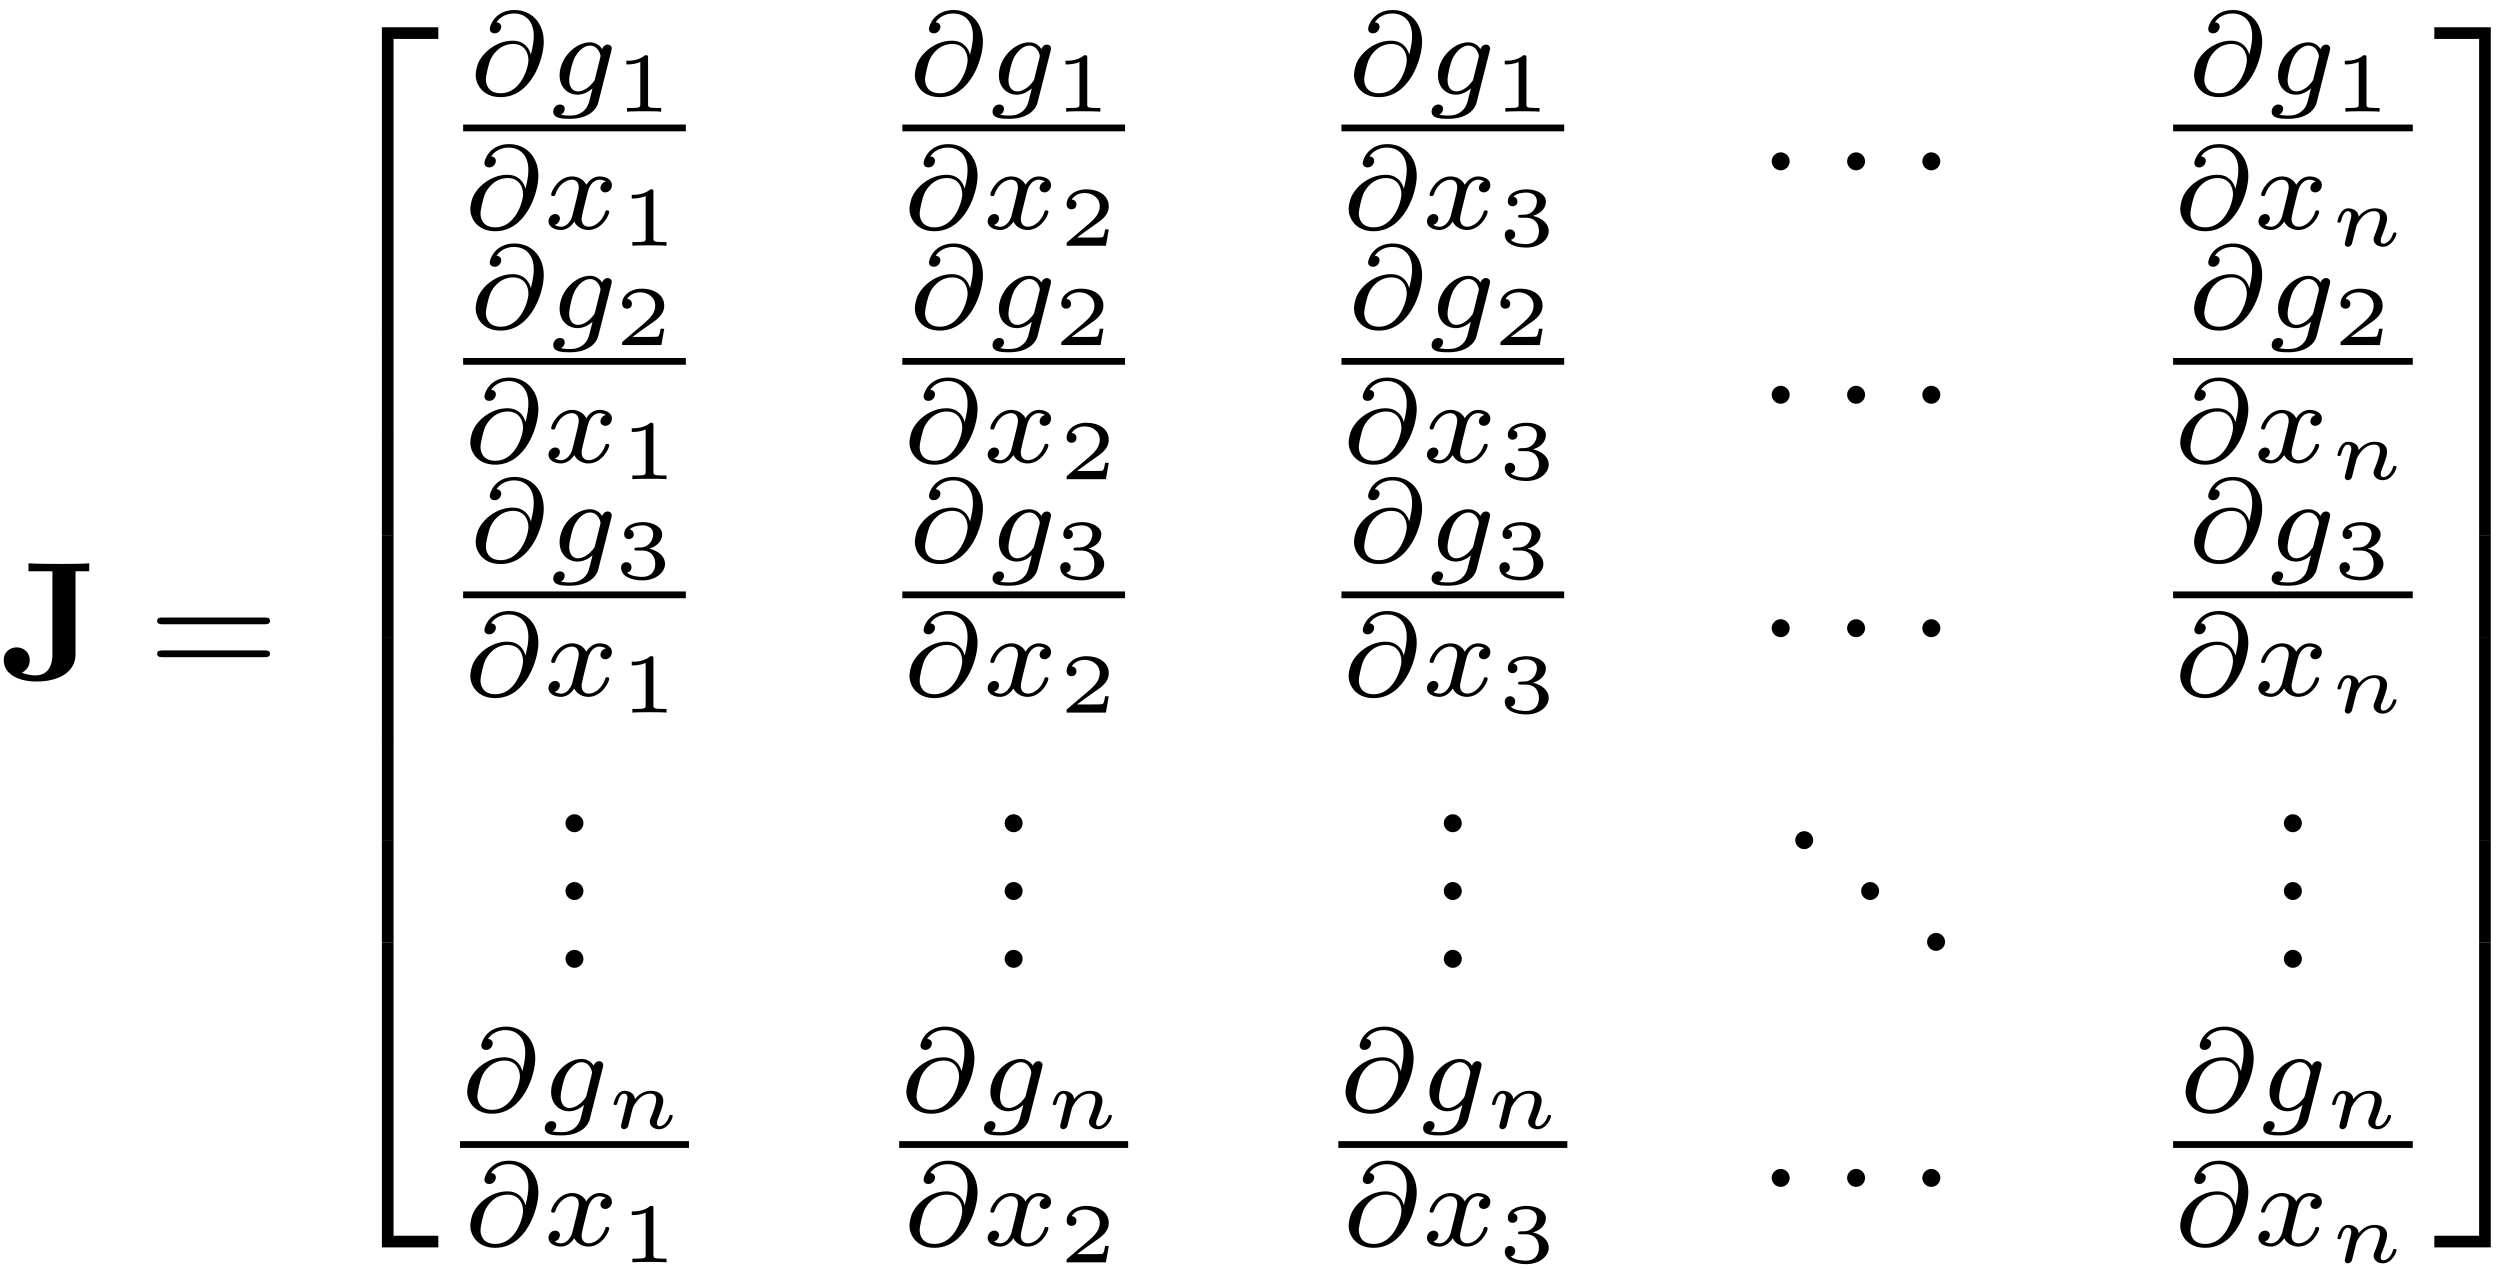 <?xml version="1.0" encoding="UTF-8"?>
<svg xmlns="http://www.w3.org/2000/svg" xmlns:xlink="http://www.w3.org/1999/xlink" width="191pt" height="97pt" viewBox="0 0 191 97" version="1.1"><!--latexit:AAAH7XjalVVbbBRVGP7PnLK0pe1uW8ql3KZ2QaCK7W4VENDeLLalC3S37bbdss7O
nt0OnZ1ZZ87WLuviMUGf1PiiPpiobR8EQ8AoGiXBREPwjtg2DYkxxMQoMUQNTyY+
6NkL2wJN2M5kMv/1zPf955uZQFRVTFpfP4sEXLDMsrzYax8jhqno2oBdMuQRhXse
O9WjXrseOEpkalYAevEdv83qcneROAk2Z4t+LCzyGLpOGTprq1lRsnnL/Vu3ba97
4MEdDz28d19z+4Fut8c3HAiNqtHY+LPJXrsWU9WZ0jKrrdre73LvGCVxc5Dfsw/p
s8uqZJqnyisqV1atWr1mLRMYZgVsGbOw5ayQFbHiU+vWb9i4Say5r5atYCWsjFlZ
Oatm69gGtpGJ3oBkElXRSK+sq7rhiehB0ksVqhJv1CBSJKCS4YgU1pSQIkuU0/UE
JUo4rYAkj4YNPaYFW1ONg6YeM2TiIeO0FrLHTH2D1eFs7HW5e/a3+FzudKE7Ksmk
vV7kJ9gQK51+ZOeu3YMZGpoUId6MScz+bMPko3tumV6X+2Cat61g2vrY400DfBAm
NRQtzGyH+EItrel5d8eoxHG705mplrYneF/GyS0ws9/6ZEdnVy7B0TVTbgVilJis
gq1llX7btC+oy7EI0Wga0lBDfZQOJySDKrJKksW+mEk4mVEpTIa4mQJvDifSY0yK
m3kkKIZ0g18aFdPRhR0JKWKa8UiAV0YkOmLemUsFF8sNxWho13BC0aIcqSZnHhSK
qSLVRRqPEjGoGJyfGueGJBsKxyrKI5IhyZTLtTilJNehnomDbOXEYVbF1vS53O0c
4GxvX7/VOzA4xH23cozwwYTaVSlsct/FidU2bc3sqc3GVrHVfd26Jsk6H/kRf3aF
yaekrJUbMk/LQT7ZNkVOKUcy4pMyWZgNj/htFQsmH8xsxqRydNF4rrW2aXsGzXTE
qump14IqHGPz51+fbTm3t5Wt52s/bXA4bVyrkybNWvO7z4U55mxsbxD5Caw0pYZ4
ZxfblN73cuEjX2rugVCiMynuE30BEla0RIDHDGU8KfpCfJoJXzQlBEkVw/6G5Lw3
zj1xy71qHHnUONM1QZ2a967Vkj7f3TWOPHA58sDlWAIuRx64nHngcuaBy7kEXM5F
cI3dKr7bCN4WWYyElgcJLQ8S2hJIaHeQEH1EC+aEyUV//Dm/rTL3AZx/76aOyyyn
fiiEcqgGO2wDB+yEDjgAh8ENz0ASTsBL8Aa8BSfhPTgNZ+B9+ADOwcfwCZyHi3AJ
voJv4Du4DFdgGmZhDq7CL/A73ICb8C8qQmVIRHWoEe1BzciFelE/GkBHkIIMdAwl
0QvoFfQqeg29jSbQJHoXfYouoEvoBzSHrqEb6E/0N7opfClcFq4I08KsMCdcFa4J
14W/hH+E/3AhLsYluAxX4Wpcg+24Djfi3bgdd+Ae3I9VrOMT+GX8On4TT+HT+Az+
EJ/HF/BF/D2exT/hn/Gv+Dd8Hf9hmbKctHxm+SLz8RBQ9j/1PNx2WL79H87JtFI=
-->
<defs>
<g>
<symbol overflow="visible" id="glyph0-0">
<path style="stroke:none;" d=""/>
</symbol>
<symbol overflow="visible" id="glyph0-1">
<path style="stroke:none;" d="M 5.781 -8.281 L 6.828 -8.281 L 6.828 -8.891 C 6.375 -8.844 5.266 -8.844 4.766 -8.844 C 4.078 -8.844 2.812 -8.844 2.188 -8.891 L 2.188 -8.281 L 4.016 -8.281 L 4.016 -1.938 C 4.016 -1.688 4.016 -0.328 2.734 -0.328 C 2.516 -0.328 2.078 -0.359 1.703 -0.531 L 1.703 -0.547 C 1.703 -0.547 2.281 -0.797 2.281 -1.484 C 2.281 -2.172 1.719 -2.469 1.297 -2.469 C 0.812 -2.469 0.297 -2.156 0.297 -1.484 C 0.297 -0.484 1.328 0.141 2.797 0.141 C 4.531 0.141 5.781 -0.594 5.781 -1.938 Z M 5.781 -8.281 "/>
</symbol>
<symbol overflow="visible" id="glyph1-0">
<path style="stroke:none;" d=""/>
</symbol>
<symbol overflow="visible" id="glyph1-1">
<path style="stroke:none;" d="M 8.906 -4.234 C 9.094 -4.234 9.344 -4.234 9.344 -4.5 C 9.344 -4.75 9.094 -4.75 8.906 -4.75 L 1.156 -4.75 C 0.969 -4.75 0.719 -4.75 0.719 -4.5 C 0.719 -4.234 0.969 -4.234 1.172 -4.234 Z M 8.906 -1.719 C 9.094 -1.719 9.344 -1.719 9.344 -1.984 C 9.344 -2.234 9.094 -2.234 8.906 -2.234 L 1.172 -2.234 C 0.969 -2.234 0.719 -2.234 0.719 -1.984 C 0.719 -1.719 0.969 -1.719 1.156 -1.719 Z M 8.906 -1.719 "/>
</symbol>
<symbol overflow="visible" id="glyph1-2">
<path style="stroke:none;" d="M 2.484 -0.688 C 2.484 -1.062 2.172 -1.375 1.797 -1.375 C 1.422 -1.375 1.109 -1.062 1.109 -0.688 C 1.109 -0.312 1.422 0 1.797 0 C 2.172 0 2.484 -0.312 2.484 -0.688 Z M 2.484 -0.688 "/>
</symbol>
<symbol overflow="visible" id="glyph2-0">
<path style="stroke:none;" d=""/>
</symbol>
<symbol overflow="visible" id="glyph2-1">
<path style="stroke:none;" d="M 4.219 22.797 L 5.109 22.797 L 5.109 0.391 L 8.531 0.391 L 8.531 -0.5 L 4.219 -0.5 Z M 4.219 22.797 "/>
</symbol>
<symbol overflow="visible" id="glyph2-2">
<path style="stroke:none;" d="M 4.219 7.781 L 5.109 7.781 L 5.109 -0.016 L 4.219 -0.016 Z M 4.219 7.781 "/>
</symbol>
<symbol overflow="visible" id="glyph2-3">
<path style="stroke:none;" d="M 4.219 22.781 L 8.531 22.781 L 8.531 21.891 L 5.109 21.891 L 5.109 -0.516 L 4.219 -0.516 Z M 4.219 22.781 "/>
</symbol>
<symbol overflow="visible" id="glyph2-4">
<path style="stroke:none;" d="M 3.516 22.797 L 4.406 22.797 L 4.406 -0.5 L 0.094 -0.5 L 0.094 0.391 L 3.516 0.391 Z M 3.516 22.797 "/>
</symbol>
<symbol overflow="visible" id="glyph2-5">
<path style="stroke:none;" d="M 3.516 7.781 L 4.406 7.781 L 4.406 -0.016 L 3.516 -0.016 Z M 3.516 7.781 "/>
</symbol>
<symbol overflow="visible" id="glyph2-6">
<path style="stroke:none;" d="M 3.516 21.891 L 0.094 21.891 L 0.094 22.781 L 4.406 22.781 L 4.406 -0.516 L 3.516 -0.516 Z M 3.516 21.891 "/>
</symbol>
<symbol overflow="visible" id="glyph3-0">
<path style="stroke:none;" d=""/>
</symbol>
<symbol overflow="visible" id="glyph3-1">
<path style="stroke:none;" d="M 4.766 -3.062 C 4.625 -3.594 4.219 -4.125 3.375 -4.125 C 2.109 -4.125 1.047 -3.188 0.719 -2.359 C 0.672 -2.219 0.547 -1.844 0.547 -1.484 C 0.547 -0.859 1.031 0.188 2.453 0.188 C 4.797 0.188 5.75 -2.75 5.75 -4.031 C 5.75 -5.578 4.734 -6.469 3.516 -6.469 C 2.047 -6.469 1.625 -5.297 1.625 -5.016 C 1.625 -4.938 1.672 -4.688 2 -4.688 C 2.312 -4.688 2.5 -4.969 2.5 -5.188 C 2.5 -5.422 2.312 -5.516 2.141 -5.531 C 2.594 -6.203 3.344 -6.203 3.5 -6.203 C 4.172 -6.203 4.984 -5.781 4.984 -4.5 C 4.984 -4.109 4.938 -3.781 4.766 -3.062 Z M 2.469 -0.109 C 1.438 -0.109 1.328 -0.875 1.328 -1.156 C 1.328 -1.516 1.562 -2.406 1.656 -2.625 C 1.828 -3.047 2.391 -3.875 3.406 -3.875 C 4.281 -3.875 4.578 -3.188 4.578 -2.641 C 4.578 -2.047 3.984 -0.109 2.469 -0.109 Z M 2.469 -0.109 "/>
</symbol>
<symbol overflow="visible" id="glyph3-2">
<path style="stroke:none;" d="M 4.828 -3.344 C 4.859 -3.484 4.859 -3.531 4.859 -3.531 C 4.859 -3.734 4.688 -3.828 4.547 -3.828 C 4.344 -3.828 4.172 -3.656 4.125 -3.484 C 3.984 -3.719 3.672 -4 3.203 -4 C 2.062 -4 0.875 -2.781 0.875 -1.484 C 0.875 -0.547 1.516 0 2.25 0 C 2.672 0 3.078 -0.203 3.391 -0.484 L 3.188 0.328 C 3.094 0.703 3.031 0.953 2.688 1.266 C 2.281 1.594 1.891 1.594 1.672 1.594 C 1.25 1.594 1.141 1.562 0.969 1.531 C 1.203 1.422 1.266 1.203 1.266 1.078 C 1.266 0.859 1.094 0.75 0.906 0.75 C 0.656 0.75 0.391 0.953 0.391 1.297 C 0.391 1.844 1.172 1.844 1.672 1.844 C 3.094 1.844 3.703 1.125 3.828 0.609 Z M 3.578 -1.203 C 3.531 -1.062 3.531 -1.047 3.375 -0.875 C 3.062 -0.484 2.625 -0.25 2.281 -0.25 C 1.828 -0.25 1.609 -0.641 1.609 -1.109 C 1.609 -1.516 1.844 -2.531 2.078 -2.922 C 2.469 -3.562 2.891 -3.75 3.203 -3.75 C 3.828 -3.75 4 -3.062 4 -2.969 C 4 -2.953 4 -2.938 3.984 -2.844 Z M 3.578 -1.203 "/>
</symbol>
<symbol overflow="visible" id="glyph3-3">
<path style="stroke:none;" d="M 2.25 -0.953 C 2.172 -0.656 1.859 -0.156 1.406 -0.156 C 1.375 -0.156 1.109 -0.156 0.922 -0.297 C 1.281 -0.406 1.312 -0.734 1.312 -0.781 C 1.312 -0.984 1.156 -1.125 0.953 -1.125 C 0.703 -1.125 0.438 -0.906 0.438 -0.578 C 0.438 -0.125 0.938 0.094 1.391 0.094 C 1.797 0.094 2.172 -0.172 2.406 -0.547 C 2.625 -0.078 3.125 0.094 3.484 0.094 C 4.516 0.094 5.078 -1.047 5.078 -1.297 C 5.078 -1.406 4.953 -1.406 4.938 -1.406 C 4.797 -1.406 4.797 -1.375 4.766 -1.266 C 4.562 -0.641 4.031 -0.156 3.516 -0.156 C 3.156 -0.156 2.969 -0.406 2.969 -0.75 C 2.969 -0.984 3.188 -1.812 3.438 -2.812 C 3.609 -3.516 4.031 -3.75 4.328 -3.75 C 4.344 -3.75 4.625 -3.75 4.812 -3.609 C 4.516 -3.531 4.406 -3.281 4.406 -3.125 C 4.406 -2.922 4.562 -2.781 4.781 -2.781 C 4.984 -2.781 5.281 -2.953 5.281 -3.328 C 5.281 -3.844 4.703 -4 4.344 -4 C 3.891 -4 3.531 -3.703 3.328 -3.359 C 3.156 -3.719 2.75 -4 2.234 -4 C 1.219 -4 0.641 -2.875 0.641 -2.609 C 0.641 -2.5 0.766 -2.5 0.797 -2.5 C 0.922 -2.5 0.922 -2.531 0.969 -2.641 C 1.203 -3.359 1.766 -3.75 2.219 -3.75 C 2.516 -3.75 2.75 -3.578 2.75 -3.141 C 2.75 -2.969 2.641 -2.516 2.562 -2.203 Z M 2.25 -0.953 "/>
</symbol>
<symbol overflow="visible" id="glyph4-0">
<path style="stroke:none;" d=""/>
</symbol>
<symbol overflow="visible" id="glyph4-1">
<path style="stroke:none;" d="M 2.578 -4.109 C 2.578 -4.312 2.562 -4.312 2.344 -4.312 C 1.875 -3.891 1.172 -3.891 1.031 -3.891 L 0.922 -3.891 L 0.922 -3.609 L 1.031 -3.609 C 1.188 -3.609 1.609 -3.625 1.984 -3.797 L 1.984 -0.562 C 1.984 -0.359 1.984 -0.281 1.297 -0.281 L 0.969 -0.281 L 0.969 0 C 1.328 -0.031 1.906 -0.031 2.281 -0.031 C 2.656 -0.031 3.234 -0.031 3.578 0 L 3.578 -0.281 L 3.266 -0.281 C 2.578 -0.281 2.578 -0.359 2.578 -0.562 Z M 2.578 -4.109 "/>
</symbol>
<symbol overflow="visible" id="glyph4-2">
<path style="stroke:none;" d="M 3.812 -1.25 L 3.531 -1.25 C 3.516 -1.125 3.453 -0.719 3.344 -0.656 C 3.297 -0.625 2.75 -0.625 2.656 -0.625 L 1.391 -0.625 C 1.812 -0.938 2.297 -1.297 2.688 -1.562 C 3.266 -1.953 3.812 -2.328 3.812 -3.016 C 3.812 -3.844 3.031 -4.312 2.109 -4.312 C 1.234 -4.312 0.594 -3.797 0.594 -3.172 C 0.594 -2.828 0.875 -2.781 0.969 -2.781 C 1.141 -2.781 1.344 -2.891 1.344 -3.156 C 1.344 -3.391 1.172 -3.516 0.984 -3.531 C 1.156 -3.828 1.531 -4.031 1.969 -4.031 C 2.594 -4.031 3.125 -3.641 3.125 -3.016 C 3.125 -2.469 2.75 -2.062 2.25 -1.641 L 0.672 -0.297 C 0.609 -0.234 0.594 -0.234 0.594 -0.188 L 0.594 0 L 3.594 0 Z M 3.812 -1.25 "/>
</symbol>
<symbol overflow="visible" id="glyph4-3">
<path style="stroke:none;" d="M 2.141 -2.141 C 2.734 -2.141 3.125 -1.766 3.125 -1.125 C 3.125 -0.469 2.719 -0.125 2.141 -0.125 C 2.062 -0.125 1.297 -0.125 0.969 -0.453 C 1.234 -0.5 1.312 -0.703 1.312 -0.859 C 1.312 -1.094 1.125 -1.25 0.922 -1.25 C 0.719 -1.25 0.516 -1.109 0.516 -0.844 C 0.516 -0.172 1.281 0.141 2.156 0.141 C 3.219 0.141 3.875 -0.5 3.875 -1.125 C 3.875 -1.656 3.406 -2.109 2.672 -2.281 C 3.453 -2.531 3.656 -3.016 3.656 -3.391 C 3.656 -3.906 3 -4.312 2.188 -4.312 C 1.391 -4.312 0.75 -3.969 0.75 -3.391 C 0.75 -3.078 0.984 -3.016 1.109 -3.016 C 1.297 -3.016 1.484 -3.141 1.484 -3.375 C 1.484 -3.531 1.406 -3.703 1.172 -3.75 C 1.453 -4.047 2.031 -4.062 2.156 -4.062 C 2.625 -4.062 2.969 -3.828 2.969 -3.391 C 2.969 -3.016 2.719 -2.422 2.047 -2.375 C 1.859 -2.375 1.844 -2.375 1.672 -2.359 C 1.594 -2.359 1.531 -2.344 1.531 -2.25 C 1.531 -2.141 1.594 -2.141 1.703 -2.141 Z M 2.141 -2.141 "/>
</symbol>
<symbol overflow="visible" id="glyph5-0">
<path style="stroke:none;" d=""/>
</symbol>
<symbol overflow="visible" id="glyph5-1">
<path style="stroke:none;" d="M 2.484 -0.688 C 2.484 -1.062 2.172 -1.375 1.797 -1.375 C 1.422 -1.375 1.109 -1.062 1.109 -0.688 C 1.109 -0.312 1.422 0 1.797 0 C 2.172 0 2.484 -0.312 2.484 -0.688 Z M 2.484 -0.688 "/>
</symbol>
<symbol overflow="visible" id="glyph6-0">
<path style="stroke:none;" d=""/>
</symbol>
<symbol overflow="visible" id="glyph6-1">
<path style="stroke:none;" d="M 1.266 -0.641 C 1.219 -0.469 1.156 -0.188 1.156 -0.156 C 1.156 -0.016 1.266 0.078 1.391 0.078 C 1.484 0.078 1.625 0.016 1.703 -0.141 C 1.703 -0.172 1.781 -0.484 1.828 -0.641 C 2.047 -1.516 2.047 -1.531 2.062 -1.562 C 2.141 -1.734 2.609 -2.641 3.391 -2.641 C 3.719 -2.641 3.844 -2.469 3.844 -2.172 C 3.844 -1.812 3.578 -1.141 3.422 -0.766 C 3.391 -0.688 3.359 -0.609 3.359 -0.5 C 3.359 -0.156 3.688 0.078 4.062 0.078 C 4.766 0.078 5.109 -0.766 5.109 -0.938 C 5.109 -1.016 5 -1.016 4.984 -1.016 C 4.875 -1.016 4.859 -1 4.828 -0.875 C 4.703 -0.484 4.406 -0.156 4.094 -0.156 C 3.953 -0.156 3.906 -0.25 3.906 -0.391 C 3.906 -0.531 3.922 -0.594 3.984 -0.734 C 4.094 -1 4.391 -1.734 4.391 -2.094 C 4.391 -2.562 4.047 -2.859 3.438 -2.859 C 2.844 -2.859 2.438 -2.5 2.219 -2.219 C 2.188 -2.75 1.656 -2.859 1.422 -2.859 C 0.781 -2.859 0.594 -1.875 0.594 -1.859 C 0.594 -1.766 0.688 -1.766 0.719 -1.766 C 0.828 -1.766 0.844 -1.812 0.875 -1.891 C 0.969 -2.266 1.125 -2.641 1.391 -2.641 C 1.609 -2.641 1.656 -2.438 1.656 -2.297 C 1.656 -2.203 1.594 -1.953 1.547 -1.797 C 1.5 -1.625 1.438 -1.359 1.406 -1.203 Z M 1.266 -0.641 "/>
</symbol>
</g>
</defs>
<g id="surface1">
<g style="fill:rgb(0%,0%,0%);fill-opacity:1;">
  <use xlink:href="#glyph0-1" x="-0.011" y="51.927"/>
</g>
<g style="fill:rgb(0%,0%,0%);fill-opacity:1;">
  <use xlink:href="#glyph1-1" x="11.286" y="51.927"/>
</g>
<g style="fill:rgb(0%,0%,0%);fill-opacity:1;">
  <use xlink:href="#glyph2-1" x="24.957" y="2.582"/>
</g>
<g style="fill:rgb(0%,0%,0%);fill-opacity:1;">
  <use xlink:href="#glyph2-2" x="24.957" y="25.377"/>
</g>
<g style="fill:rgb(0%,0%,0%);fill-opacity:1;">
  <use xlink:href="#glyph2-2" x="24.957" y="33.147"/>
</g>
<g style="fill:rgb(0%,0%,0%);fill-opacity:1;">
  <use xlink:href="#glyph2-2" x="24.957" y="40.919"/>
</g>
<g style="fill:rgb(0%,0%,0%);fill-opacity:1;">
  <use xlink:href="#glyph2-2" x="24.957" y="48.69"/>
</g>
<g style="fill:rgb(0%,0%,0%);fill-opacity:1;">
  <use xlink:href="#glyph2-2" x="24.957" y="56.46"/>
</g>
<g style="fill:rgb(0%,0%,0%);fill-opacity:1;">
  <use xlink:href="#glyph2-2" x="24.957" y="64.232"/>
</g>
<g style="fill:rgb(0%,0%,0%);fill-opacity:1;">
  <use xlink:href="#glyph2-3" x="24.957" y="72.52"/>
</g>
<g style="fill:rgb(0%,0%,0%);fill-opacity:1;">
  <use xlink:href="#glyph3-1" x="35.794" y="7.234"/>
</g>
<g style="fill:rgb(0%,0%,0%);fill-opacity:1;">
  <use xlink:href="#glyph3-2" x="41.878" y="7.234"/>
</g>
<g style="fill:rgb(0%,0%,0%);fill-opacity:1;">
  <use xlink:href="#glyph4-1" x="46.935" y="8.531"/>
</g>
<path style="fill:none;stroke-width:0.398;stroke-linecap:butt;stroke-linejoin:miter;stroke:rgb(0%,0%,0%);stroke-opacity:1;stroke-miterlimit:10;" d="M -0 0.001 L 13.089 0.001 " transform="matrix(1.3,0,0,-1.3,35.383,9.775)"/>
<g style="fill:rgb(0%,0%,0%);fill-opacity:1;">
  <use xlink:href="#glyph3-1" x="35.383" y="17.479"/>
</g>
<g style="fill:rgb(0%,0%,0%);fill-opacity:1;">
  <use xlink:href="#glyph3-3" x="41.467" y="17.479"/>
</g>
<g style="fill:rgb(0%,0%,0%);fill-opacity:1;">
  <use xlink:href="#glyph4-1" x="47.344" y="18.775"/>
</g>
<g style="fill:rgb(0%,0%,0%);fill-opacity:1;">
  <use xlink:href="#glyph3-1" x="69.346" y="7.234"/>
</g>
<g style="fill:rgb(0%,0%,0%);fill-opacity:1;">
  <use xlink:href="#glyph3-2" x="75.439" y="7.234"/>
</g>
<g style="fill:rgb(0%,0%,0%);fill-opacity:1;">
  <use xlink:href="#glyph4-1" x="80.487" y="8.531"/>
</g>
<path style="fill:none;stroke-width:0.398;stroke-linecap:butt;stroke-linejoin:miter;stroke:rgb(0%,0%,0%);stroke-opacity:1;stroke-miterlimit:10;" d="M 0.001 0.001 L 13.09 0.001 " transform="matrix(1.3,0,0,-1.3,68.936,9.775)"/>
<g style="fill:rgb(0%,0%,0%);fill-opacity:1;">
  <use xlink:href="#glyph3-1" x="68.936" y="17.479"/>
</g>
<g style="fill:rgb(0%,0%,0%);fill-opacity:1;">
  <use xlink:href="#glyph3-3" x="75.02" y="17.479"/>
</g>
<g style="fill:rgb(0%,0%,0%);fill-opacity:1;">
  <use xlink:href="#glyph4-2" x="80.897" y="18.775"/>
</g>
<g style="fill:rgb(0%,0%,0%);fill-opacity:1;">
  <use xlink:href="#glyph3-1" x="102.898" y="7.234"/>
</g>
<g style="fill:rgb(0%,0%,0%);fill-opacity:1;">
  <use xlink:href="#glyph3-2" x="108.983" y="7.234"/>
</g>
<g style="fill:rgb(0%,0%,0%);fill-opacity:1;">
  <use xlink:href="#glyph4-1" x="114.04" y="8.531"/>
</g>
<path style="fill:none;stroke-width:0.398;stroke-linecap:butt;stroke-linejoin:miter;stroke:rgb(0%,0%,0%);stroke-opacity:1;stroke-miterlimit:10;" d="M 0 0.001 L 13.089 0.001 " transform="matrix(1.3,0,0,-1.3,102.488,9.775)"/>
<g style="fill:rgb(0%,0%,0%);fill-opacity:1;">
  <use xlink:href="#glyph3-1" x="102.488" y="17.479"/>
</g>
<g style="fill:rgb(0%,0%,0%);fill-opacity:1;">
  <use xlink:href="#glyph3-3" x="108.581" y="17.479"/>
</g>
<g style="fill:rgb(0%,0%,0%);fill-opacity:1;">
  <use xlink:href="#glyph4-3" x="114.449" y="18.775"/>
</g>
<g style="fill:rgb(0%,0%,0%);fill-opacity:1;">
  <use xlink:href="#glyph5-1" x="134.248" y="13.013"/>
  <use xlink:href="#glyph5-1" x="140.009" y="13.013"/>
</g>
<g style="fill:rgb(0%,0%,0%);fill-opacity:1;">
  <use xlink:href="#glyph5-1" x="145.757" y="13.013"/>
</g>
<g style="fill:rgb(0%,0%,0%);fill-opacity:1;">
  <use xlink:href="#glyph3-1" x="167.081" y="7.234"/>
</g>
<g style="fill:rgb(0%,0%,0%);fill-opacity:1;">
  <use xlink:href="#glyph3-2" x="173.165" y="7.234"/>
</g>
<g style="fill:rgb(0%,0%,0%);fill-opacity:1;">
  <use xlink:href="#glyph4-1" x="178.222" y="8.531"/>
</g>
<path style="fill:none;stroke-width:0.398;stroke-linecap:butt;stroke-linejoin:miter;stroke:rgb(0%,0%,0%);stroke-opacity:1;stroke-miterlimit:10;" d="M 0.001 0.001 L 14.087 0.001 " transform="matrix(1.3,0,0,-1.3,166.023,9.775)"/>
<g style="fill:rgb(0%,0%,0%);fill-opacity:1;">
  <use xlink:href="#glyph3-1" x="166.023" y="17.479"/>
</g>
<g style="fill:rgb(0%,0%,0%);fill-opacity:1;">
  <use xlink:href="#glyph3-3" x="172.107" y="17.479"/>
</g>
<g style="fill:rgb(0%,0%,0%);fill-opacity:1;">
  <use xlink:href="#glyph6-1" x="177.984" y="18.775"/>
</g>
<g style="fill:rgb(0%,0%,0%);fill-opacity:1;">
  <use xlink:href="#glyph3-1" x="35.794" y="25.07"/>
</g>
<g style="fill:rgb(0%,0%,0%);fill-opacity:1;">
  <use xlink:href="#glyph3-2" x="41.878" y="25.07"/>
</g>
<g style="fill:rgb(0%,0%,0%);fill-opacity:1;">
  <use xlink:href="#glyph4-2" x="46.935" y="26.365"/>
</g>
<path style="fill:none;stroke-width:0.398;stroke-linecap:butt;stroke-linejoin:miter;stroke:rgb(0%,0%,0%);stroke-opacity:1;stroke-miterlimit:10;" d="M -0 0 L 13.089 0 " transform="matrix(1.3,0,0,-1.3,35.383,27.609)"/>
<g style="fill:rgb(0%,0%,0%);fill-opacity:1;">
  <use xlink:href="#glyph3-1" x="35.383" y="35.315"/>
</g>
<g style="fill:rgb(0%,0%,0%);fill-opacity:1;">
  <use xlink:href="#glyph3-3" x="41.467" y="35.315"/>
</g>
<g style="fill:rgb(0%,0%,0%);fill-opacity:1;">
  <use xlink:href="#glyph4-1" x="47.344" y="36.609"/>
</g>
<g style="fill:rgb(0%,0%,0%);fill-opacity:1;">
  <use xlink:href="#glyph3-1" x="69.346" y="25.07"/>
</g>
<g style="fill:rgb(0%,0%,0%);fill-opacity:1;">
  <use xlink:href="#glyph3-2" x="75.439" y="25.07"/>
</g>
<g style="fill:rgb(0%,0%,0%);fill-opacity:1;">
  <use xlink:href="#glyph4-2" x="80.487" y="26.365"/>
</g>
<path style="fill:none;stroke-width:0.398;stroke-linecap:butt;stroke-linejoin:miter;stroke:rgb(0%,0%,0%);stroke-opacity:1;stroke-miterlimit:10;" d="M 0.001 0 L 13.09 0 " transform="matrix(1.3,0,0,-1.3,68.936,27.609)"/>
<g style="fill:rgb(0%,0%,0%);fill-opacity:1;">
  <use xlink:href="#glyph3-1" x="68.936" y="35.315"/>
</g>
<g style="fill:rgb(0%,0%,0%);fill-opacity:1;">
  <use xlink:href="#glyph3-3" x="75.02" y="35.315"/>
</g>
<g style="fill:rgb(0%,0%,0%);fill-opacity:1;">
  <use xlink:href="#glyph4-2" x="80.897" y="36.609"/>
</g>
<g style="fill:rgb(0%,0%,0%);fill-opacity:1;">
  <use xlink:href="#glyph3-1" x="102.898" y="25.07"/>
</g>
<g style="fill:rgb(0%,0%,0%);fill-opacity:1;">
  <use xlink:href="#glyph3-2" x="108.983" y="25.07"/>
</g>
<g style="fill:rgb(0%,0%,0%);fill-opacity:1;">
  <use xlink:href="#glyph4-2" x="114.04" y="26.365"/>
</g>
<path style="fill:none;stroke-width:0.398;stroke-linecap:butt;stroke-linejoin:miter;stroke:rgb(0%,0%,0%);stroke-opacity:1;stroke-miterlimit:10;" d="M 0 0 L 13.089 0 " transform="matrix(1.3,0,0,-1.3,102.488,27.609)"/>
<g style="fill:rgb(0%,0%,0%);fill-opacity:1;">
  <use xlink:href="#glyph3-1" x="102.488" y="35.315"/>
</g>
<g style="fill:rgb(0%,0%,0%);fill-opacity:1;">
  <use xlink:href="#glyph3-3" x="108.581" y="35.315"/>
</g>
<g style="fill:rgb(0%,0%,0%);fill-opacity:1;">
  <use xlink:href="#glyph4-3" x="114.449" y="36.609"/>
</g>
<g style="fill:rgb(0%,0%,0%);fill-opacity:1;">
  <use xlink:href="#glyph5-1" x="134.248" y="30.848"/>
  <use xlink:href="#glyph5-1" x="140.009" y="30.848"/>
</g>
<g style="fill:rgb(0%,0%,0%);fill-opacity:1;">
  <use xlink:href="#glyph5-1" x="145.757" y="30.848"/>
</g>
<g style="fill:rgb(0%,0%,0%);fill-opacity:1;">
  <use xlink:href="#glyph3-1" x="167.081" y="25.07"/>
</g>
<g style="fill:rgb(0%,0%,0%);fill-opacity:1;">
  <use xlink:href="#glyph3-2" x="173.165" y="25.07"/>
</g>
<g style="fill:rgb(0%,0%,0%);fill-opacity:1;">
  <use xlink:href="#glyph4-2" x="178.222" y="26.365"/>
</g>
<path style="fill:none;stroke-width:0.398;stroke-linecap:butt;stroke-linejoin:miter;stroke:rgb(0%,0%,0%);stroke-opacity:1;stroke-miterlimit:10;" d="M 0.001 0 L 14.087 0 " transform="matrix(1.3,0,0,-1.3,166.023,27.609)"/>
<g style="fill:rgb(0%,0%,0%);fill-opacity:1;">
  <use xlink:href="#glyph3-1" x="166.023" y="35.315"/>
</g>
<g style="fill:rgb(0%,0%,0%);fill-opacity:1;">
  <use xlink:href="#glyph3-3" x="172.107" y="35.315"/>
</g>
<g style="fill:rgb(0%,0%,0%);fill-opacity:1;">
  <use xlink:href="#glyph6-1" x="177.984" y="36.609"/>
</g>
<g style="fill:rgb(0%,0%,0%);fill-opacity:1;">
  <use xlink:href="#glyph3-1" x="35.794" y="42.905"/>
</g>
<g style="fill:rgb(0%,0%,0%);fill-opacity:1;">
  <use xlink:href="#glyph3-2" x="41.878" y="42.905"/>
</g>
<g style="fill:rgb(0%,0%,0%);fill-opacity:1;">
  <use xlink:href="#glyph4-3" x="46.935" y="44.2"/>
</g>
<path style="fill:none;stroke-width:0.398;stroke-linecap:butt;stroke-linejoin:miter;stroke:rgb(0%,0%,0%);stroke-opacity:1;stroke-miterlimit:10;" d="M -0 -0.001 L 13.089 -0.001 " transform="matrix(1.3,0,0,-1.3,35.383,45.444)"/>
<g style="fill:rgb(0%,0%,0%);fill-opacity:1;">
  <use xlink:href="#glyph3-1" x="35.383" y="53.149"/>
</g>
<g style="fill:rgb(0%,0%,0%);fill-opacity:1;">
  <use xlink:href="#glyph3-3" x="41.467" y="53.149"/>
</g>
<g style="fill:rgb(0%,0%,0%);fill-opacity:1;">
  <use xlink:href="#glyph4-1" x="47.344" y="54.444"/>
</g>
<g style="fill:rgb(0%,0%,0%);fill-opacity:1;">
  <use xlink:href="#glyph3-1" x="69.346" y="42.905"/>
</g>
<g style="fill:rgb(0%,0%,0%);fill-opacity:1;">
  <use xlink:href="#glyph3-2" x="75.439" y="42.905"/>
</g>
<g style="fill:rgb(0%,0%,0%);fill-opacity:1;">
  <use xlink:href="#glyph4-3" x="80.487" y="44.2"/>
</g>
<path style="fill:none;stroke-width:0.398;stroke-linecap:butt;stroke-linejoin:miter;stroke:rgb(0%,0%,0%);stroke-opacity:1;stroke-miterlimit:10;" d="M 0.001 -0.001 L 13.09 -0.001 " transform="matrix(1.3,0,0,-1.3,68.936,45.444)"/>
<g style="fill:rgb(0%,0%,0%);fill-opacity:1;">
  <use xlink:href="#glyph3-1" x="68.936" y="53.149"/>
</g>
<g style="fill:rgb(0%,0%,0%);fill-opacity:1;">
  <use xlink:href="#glyph3-3" x="75.02" y="53.149"/>
</g>
<g style="fill:rgb(0%,0%,0%);fill-opacity:1;">
  <use xlink:href="#glyph4-2" x="80.897" y="54.444"/>
</g>
<g style="fill:rgb(0%,0%,0%);fill-opacity:1;">
  <use xlink:href="#glyph3-1" x="102.898" y="42.905"/>
</g>
<g style="fill:rgb(0%,0%,0%);fill-opacity:1;">
  <use xlink:href="#glyph3-2" x="108.983" y="42.905"/>
</g>
<g style="fill:rgb(0%,0%,0%);fill-opacity:1;">
  <use xlink:href="#glyph4-3" x="114.04" y="44.2"/>
</g>
<path style="fill:none;stroke-width:0.398;stroke-linecap:butt;stroke-linejoin:miter;stroke:rgb(0%,0%,0%);stroke-opacity:1;stroke-miterlimit:10;" d="M 0 -0.001 L 13.089 -0.001 " transform="matrix(1.3,0,0,-1.3,102.488,45.444)"/>
<g style="fill:rgb(0%,0%,0%);fill-opacity:1;">
  <use xlink:href="#glyph3-1" x="102.488" y="53.149"/>
</g>
<g style="fill:rgb(0%,0%,0%);fill-opacity:1;">
  <use xlink:href="#glyph3-3" x="108.581" y="53.149"/>
</g>
<g style="fill:rgb(0%,0%,0%);fill-opacity:1;">
  <use xlink:href="#glyph4-3" x="114.449" y="54.444"/>
</g>
<g style="fill:rgb(0%,0%,0%);fill-opacity:1;">
  <use xlink:href="#glyph5-1" x="134.248" y="48.682"/>
  <use xlink:href="#glyph5-1" x="140.009" y="48.682"/>
</g>
<g style="fill:rgb(0%,0%,0%);fill-opacity:1;">
  <use xlink:href="#glyph5-1" x="145.757" y="48.682"/>
</g>
<g style="fill:rgb(0%,0%,0%);fill-opacity:1;">
  <use xlink:href="#glyph3-1" x="167.081" y="42.905"/>
</g>
<g style="fill:rgb(0%,0%,0%);fill-opacity:1;">
  <use xlink:href="#glyph3-2" x="173.165" y="42.905"/>
</g>
<g style="fill:rgb(0%,0%,0%);fill-opacity:1;">
  <use xlink:href="#glyph4-3" x="178.222" y="44.2"/>
</g>
<path style="fill:none;stroke-width:0.398;stroke-linecap:butt;stroke-linejoin:miter;stroke:rgb(0%,0%,0%);stroke-opacity:1;stroke-miterlimit:10;" d="M 0.001 -0.001 L 14.087 -0.001 " transform="matrix(1.3,0,0,-1.3,166.023,45.444)"/>
<g style="fill:rgb(0%,0%,0%);fill-opacity:1;">
  <use xlink:href="#glyph3-1" x="166.023" y="53.149"/>
</g>
<g style="fill:rgb(0%,0%,0%);fill-opacity:1;">
  <use xlink:href="#glyph3-3" x="172.107" y="53.149"/>
</g>
<g style="fill:rgb(0%,0%,0%);fill-opacity:1;">
  <use xlink:href="#glyph6-1" x="177.984" y="54.444"/>
</g>
<g style="fill:rgb(0%,0%,0%);fill-opacity:1;">
  <use xlink:href="#glyph1-2" x="42.092" y="63.582"/>
</g>
<g style="fill:rgb(0%,0%,0%);fill-opacity:1;">
  <use xlink:href="#glyph1-2" x="42.092" y="68.762"/>
</g>
<g style="fill:rgb(0%,0%,0%);fill-opacity:1;">
  <use xlink:href="#glyph1-2" x="42.092" y="73.943"/>
</g>
<g style="fill:rgb(0%,0%,0%);fill-opacity:1;">
  <use xlink:href="#glyph1-2" x="75.645" y="63.582"/>
</g>
<g style="fill:rgb(0%,0%,0%);fill-opacity:1;">
  <use xlink:href="#glyph1-2" x="75.645" y="68.762"/>
</g>
<g style="fill:rgb(0%,0%,0%);fill-opacity:1;">
  <use xlink:href="#glyph1-2" x="75.645" y="73.943"/>
</g>
<g style="fill:rgb(0%,0%,0%);fill-opacity:1;">
  <use xlink:href="#glyph1-2" x="109.197" y="63.582"/>
</g>
<g style="fill:rgb(0%,0%,0%);fill-opacity:1;">
  <use xlink:href="#glyph1-2" x="109.197" y="68.762"/>
</g>
<g style="fill:rgb(0%,0%,0%);fill-opacity:1;">
  <use xlink:href="#glyph1-2" x="109.197" y="73.943"/>
</g>
<g style="fill:rgb(0%,0%,0%);fill-opacity:1;">
  <use xlink:href="#glyph1-2" x="136.047" y="64.876"/>
</g>
<g style="fill:rgb(0%,0%,0%);fill-opacity:1;">
  <use xlink:href="#glyph1-2" x="141.083" y="68.762"/>
</g>
<g style="fill:rgb(0%,0%,0%);fill-opacity:1;">
  <use xlink:href="#glyph1-2" x="146.12" y="72.648"/>
</g>
<g style="fill:rgb(0%,0%,0%);fill-opacity:1;">
  <use xlink:href="#glyph1-2" x="173.379" y="63.582"/>
</g>
<g style="fill:rgb(0%,0%,0%);fill-opacity:1;">
  <use xlink:href="#glyph1-2" x="173.379" y="68.762"/>
</g>
<g style="fill:rgb(0%,0%,0%);fill-opacity:1;">
  <use xlink:href="#glyph1-2" x="173.379" y="73.943"/>
</g>
<g style="fill:rgb(0%,0%,0%);fill-opacity:1;">
  <use xlink:href="#glyph3-1" x="35.145" y="84.902"/>
</g>
<g style="fill:rgb(0%,0%,0%);fill-opacity:1;">
  <use xlink:href="#glyph3-2" x="41.229" y="84.902"/>
</g>
<g style="fill:rgb(0%,0%,0%);fill-opacity:1;">
  <use xlink:href="#glyph6-1" x="46.286" y="86.197"/>
</g>
<path style="fill:none;stroke-width:0.398;stroke-linecap:butt;stroke-linejoin:miter;stroke:rgb(0%,0%,0%);stroke-opacity:1;stroke-miterlimit:10;" d="M -0 0 L 13.455 0 " transform="matrix(1.3,0,0,-1.3,35.145,87.442)"/>
<g style="fill:rgb(0%,0%,0%);fill-opacity:1;">
  <use xlink:href="#glyph3-1" x="35.383" y="95.146"/>
</g>
<g style="fill:rgb(0%,0%,0%);fill-opacity:1;">
  <use xlink:href="#glyph3-3" x="41.467" y="95.146"/>
</g>
<g style="fill:rgb(0%,0%,0%);fill-opacity:1;">
  <use xlink:href="#glyph4-1" x="47.344" y="96.441"/>
</g>
<g style="fill:rgb(0%,0%,0%);fill-opacity:1;">
  <use xlink:href="#glyph3-1" x="68.697" y="84.902"/>
</g>
<g style="fill:rgb(0%,0%,0%);fill-opacity:1;">
  <use xlink:href="#glyph3-2" x="74.79" y="84.902"/>
</g>
<g style="fill:rgb(0%,0%,0%);fill-opacity:1;">
  <use xlink:href="#glyph6-1" x="79.839" y="86.197"/>
</g>
<path style="fill:none;stroke-width:0.398;stroke-linecap:butt;stroke-linejoin:miter;stroke:rgb(0%,0%,0%);stroke-opacity:1;stroke-miterlimit:10;" d="M -0.001 0 L 13.457 0 " transform="matrix(1.3,0,0,-1.3,68.697,87.442)"/>
<g style="fill:rgb(0%,0%,0%);fill-opacity:1;">
  <use xlink:href="#glyph3-1" x="68.936" y="95.146"/>
</g>
<g style="fill:rgb(0%,0%,0%);fill-opacity:1;">
  <use xlink:href="#glyph3-3" x="75.02" y="95.146"/>
</g>
<g style="fill:rgb(0%,0%,0%);fill-opacity:1;">
  <use xlink:href="#glyph4-2" x="80.897" y="96.441"/>
</g>
<g style="fill:rgb(0%,0%,0%);fill-opacity:1;">
  <use xlink:href="#glyph3-1" x="102.25" y="84.902"/>
</g>
<g style="fill:rgb(0%,0%,0%);fill-opacity:1;">
  <use xlink:href="#glyph3-2" x="108.334" y="84.902"/>
</g>
<g style="fill:rgb(0%,0%,0%);fill-opacity:1;">
  <use xlink:href="#glyph6-1" x="113.391" y="86.197"/>
</g>
<path style="fill:none;stroke-width:0.398;stroke-linecap:butt;stroke-linejoin:miter;stroke:rgb(0%,0%,0%);stroke-opacity:1;stroke-miterlimit:10;" d="M 0 0 L 13.456 0 " transform="matrix(1.3,0,0,-1.3,102.25,87.442)"/>
<g style="fill:rgb(0%,0%,0%);fill-opacity:1;">
  <use xlink:href="#glyph3-1" x="102.488" y="95.146"/>
</g>
<g style="fill:rgb(0%,0%,0%);fill-opacity:1;">
  <use xlink:href="#glyph3-3" x="108.581" y="95.146"/>
</g>
<g style="fill:rgb(0%,0%,0%);fill-opacity:1;">
  <use xlink:href="#glyph4-3" x="114.449" y="96.441"/>
</g>
<g style="fill:rgb(0%,0%,0%);fill-opacity:1;">
  <use xlink:href="#glyph5-1" x="134.248" y="90.679"/>
  <use xlink:href="#glyph5-1" x="140.009" y="90.679"/>
</g>
<g style="fill:rgb(0%,0%,0%);fill-opacity:1;">
  <use xlink:href="#glyph5-1" x="145.757" y="90.679"/>
</g>
<g style="fill:rgb(0%,0%,0%);fill-opacity:1;">
  <use xlink:href="#glyph3-1" x="166.432" y="84.902"/>
</g>
<g style="fill:rgb(0%,0%,0%);fill-opacity:1;">
  <use xlink:href="#glyph3-2" x="172.516" y="84.902"/>
</g>
<g style="fill:rgb(0%,0%,0%);fill-opacity:1;">
  <use xlink:href="#glyph6-1" x="177.573" y="86.197"/>
</g>
<path style="fill:none;stroke-width:0.398;stroke-linecap:butt;stroke-linejoin:miter;stroke:rgb(0%,0%,0%);stroke-opacity:1;stroke-miterlimit:10;" d="M 0.001 0 L 14.087 0 " transform="matrix(1.3,0,0,-1.3,166.023,87.442)"/>
<g style="fill:rgb(0%,0%,0%);fill-opacity:1;">
  <use xlink:href="#glyph3-1" x="166.023" y="95.146"/>
</g>
<g style="fill:rgb(0%,0%,0%);fill-opacity:1;">
  <use xlink:href="#glyph3-3" x="172.107" y="95.146"/>
</g>
<g style="fill:rgb(0%,0%,0%);fill-opacity:1;">
  <use xlink:href="#glyph6-1" x="177.984" y="96.441"/>
</g>
<g style="fill:rgb(0%,0%,0%);fill-opacity:1;">
  <use xlink:href="#glyph2-4" x="185.889" y="2.582"/>
</g>
<g style="fill:rgb(0%,0%,0%);fill-opacity:1;">
  <use xlink:href="#glyph2-5" x="185.889" y="25.377"/>
</g>
<g style="fill:rgb(0%,0%,0%);fill-opacity:1;">
  <use xlink:href="#glyph2-5" x="185.889" y="33.147"/>
</g>
<g style="fill:rgb(0%,0%,0%);fill-opacity:1;">
  <use xlink:href="#glyph2-5" x="185.889" y="40.919"/>
</g>
<g style="fill:rgb(0%,0%,0%);fill-opacity:1;">
  <use xlink:href="#glyph2-5" x="185.889" y="48.69"/>
</g>
<g style="fill:rgb(0%,0%,0%);fill-opacity:1;">
  <use xlink:href="#glyph2-5" x="185.889" y="56.46"/>
</g>
<g style="fill:rgb(0%,0%,0%);fill-opacity:1;">
  <use xlink:href="#glyph2-5" x="185.889" y="64.232"/>
</g>
<g style="fill:rgb(0%,0%,0%);fill-opacity:1;">
  <use xlink:href="#glyph2-6" x="185.889" y="72.52"/>
</g>
</g>
</svg>
